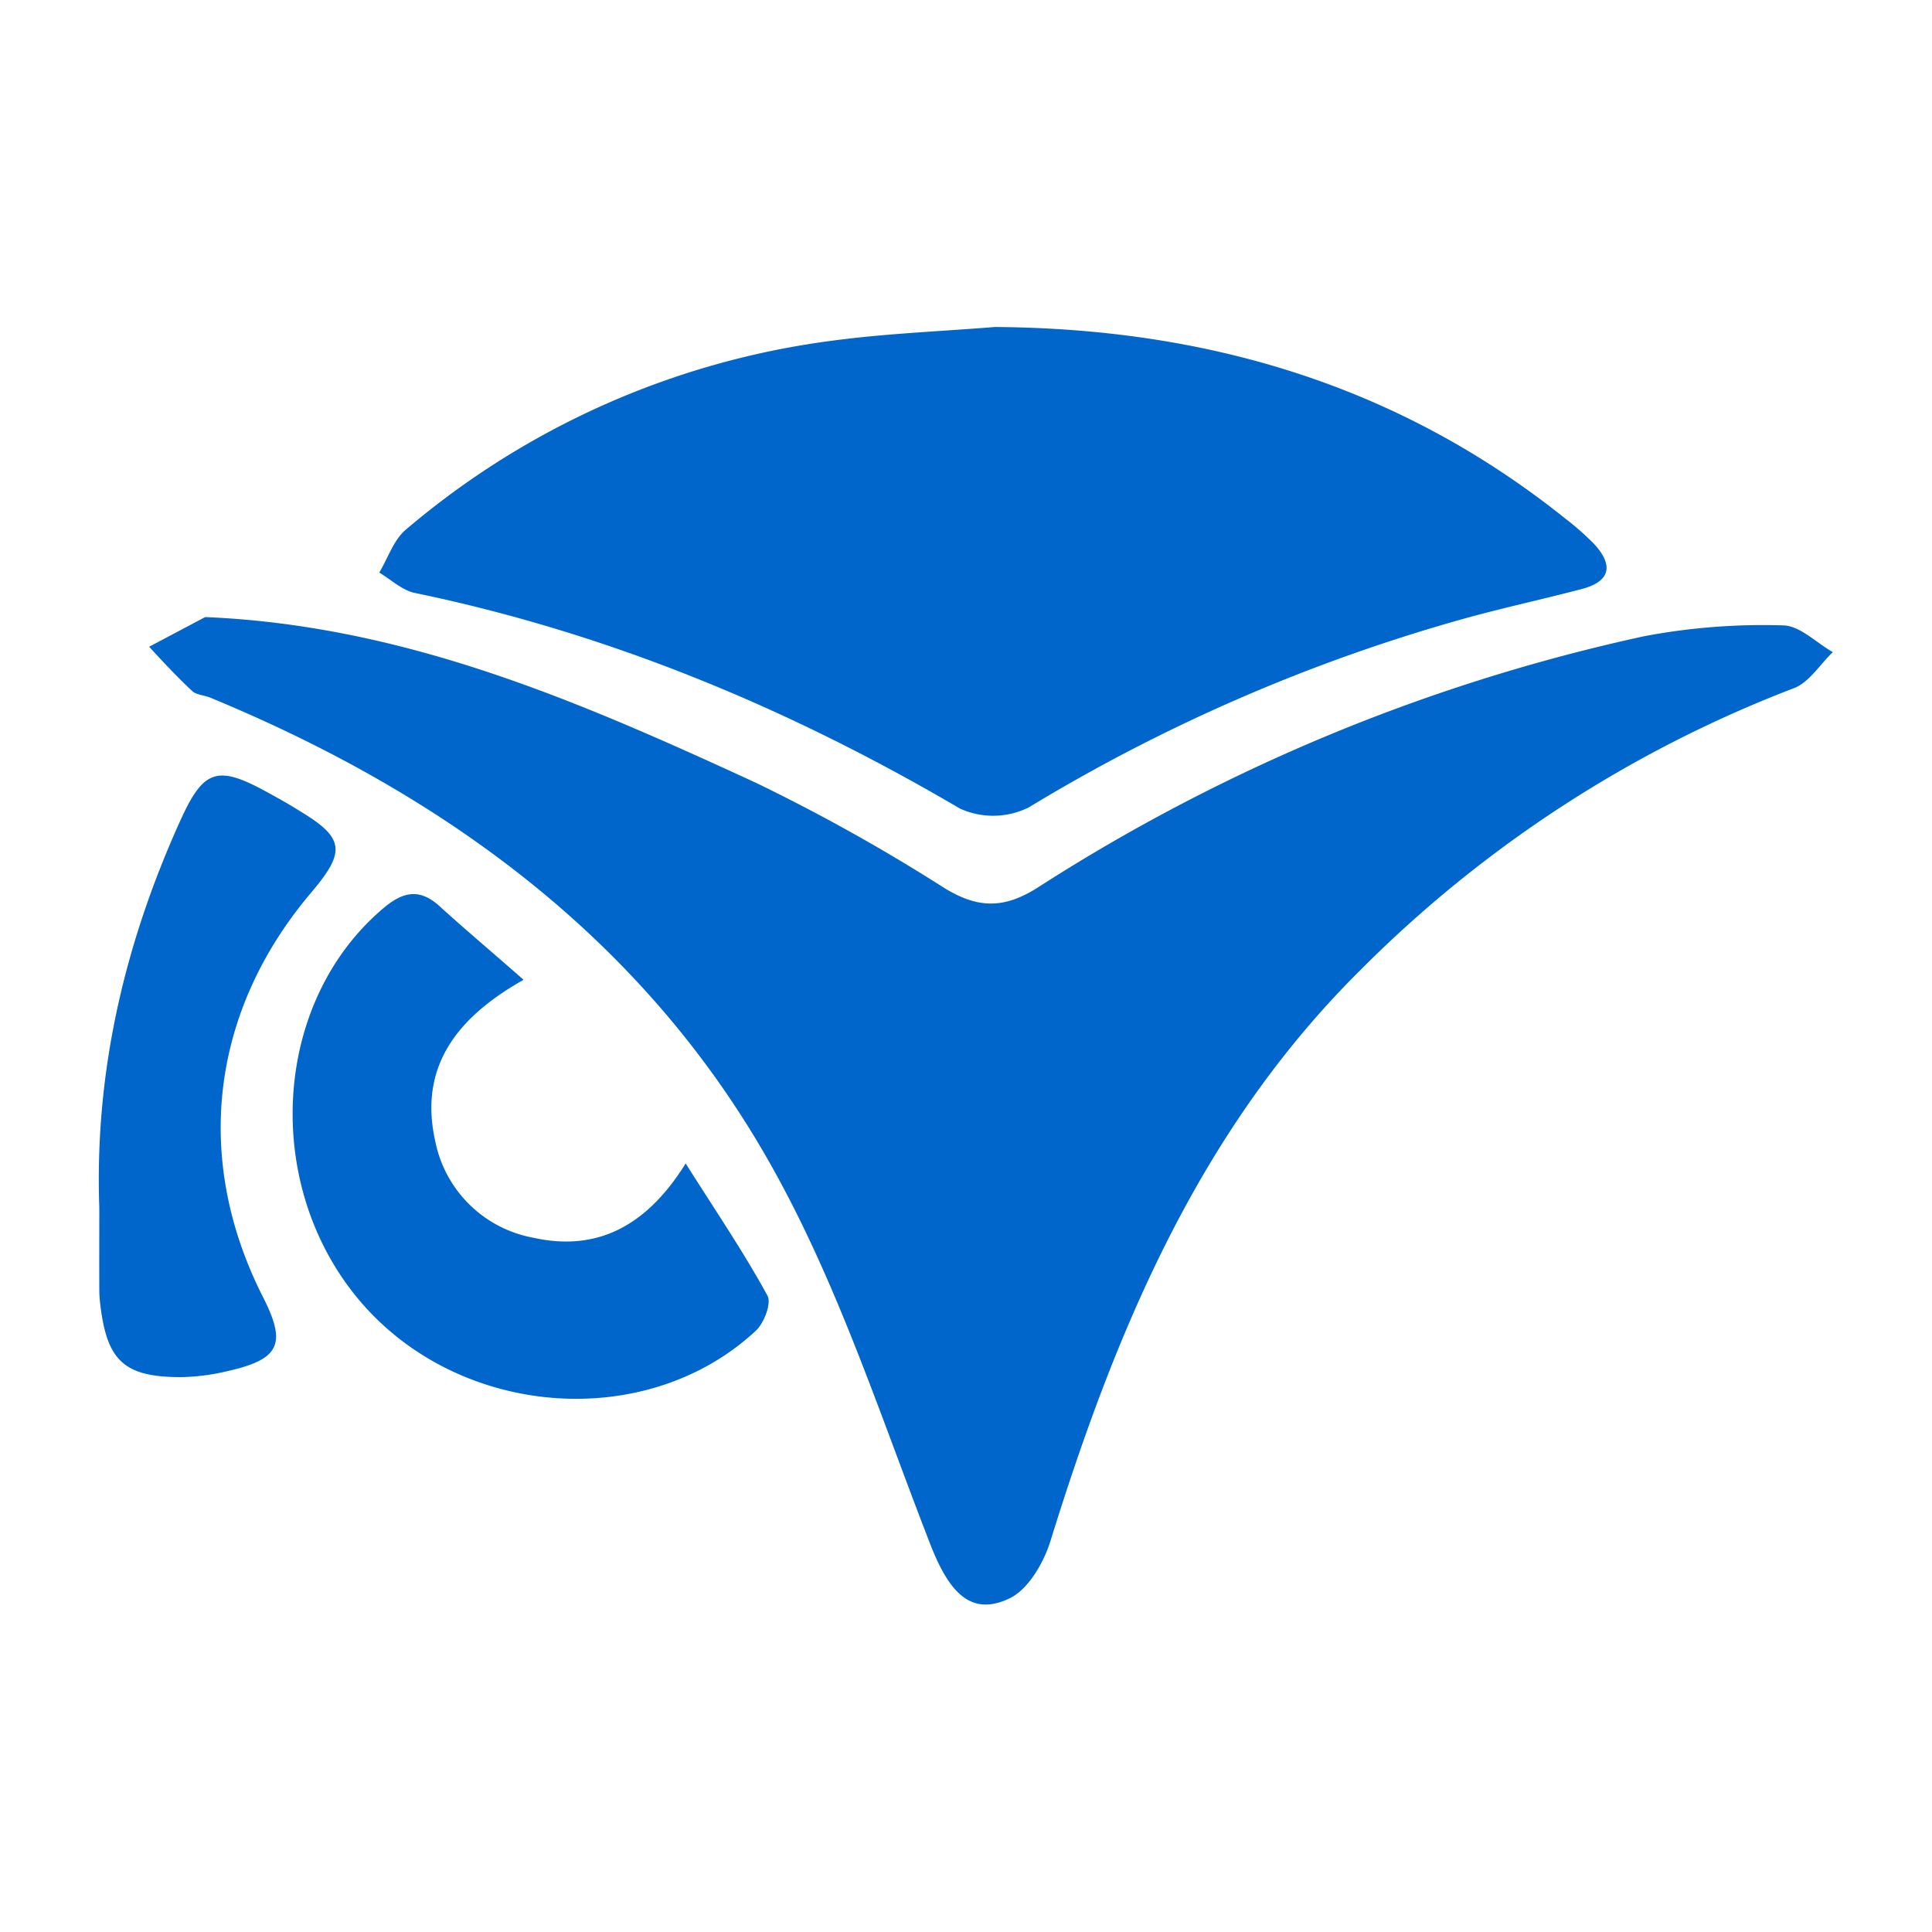 <svg id="Layer_1" data-name="Layer 1" xmlns="http://www.w3.org/2000/svg" viewBox="0 0 200 200"><defs><style>.cls-1{fill:#06c;}</style></defs><path class="cls-1" d="M21.24,63.88C42,64.74,60.15,72.7,78.18,81a191,191,0,0,1,19.6,10.94c3.41,2.08,6.07,2.17,9.55,0a191.15,191.15,0,0,1,62.83-26.07,66,66,0,0,1,14.4-1.13c1.73,0,3.45,1.79,5.17,2.77-1.33,1.27-2.44,3.12-4,3.72a127.82,127.82,0,0,0-44.9,29.19c-16.62,16.47-25.3,37.22-32.07,59.05-.7,2.28-2.31,5.08-4.27,6-3.9,1.86-6.19-.51-8.14-5.49-5.07-13-9.4-26.45-16.1-38.58-13-23.64-33.81-39-58.51-49.19-.62-.25-1.42-.27-1.86-.69-1.55-1.45-3-3-4.44-4.57Z"/><path class="cls-1" d="M103,33.85c21.89.15,41.75,6,59,19.8a28.8,28.8,0,0,1,3,2.64c2,2.15,1.8,3.88-1.24,4.68-4.17,1.1-8.4,2-12.55,3.17a180.36,180.36,0,0,0-44.71,19.44,8.29,8.29,0,0,1-7.13.12C81.65,73.29,63,65.54,42.94,61.38c-1.31-.27-2.46-1.38-3.68-2.11.9-1.49,1.48-3.37,2.74-4.43A84.89,84.89,0,0,1,86.07,35.28C91.66,34.52,97.32,34.31,103,33.85Z"/><path class="cls-1" d="M54.2,101.43c-6.8,3.83-10.91,8.93-9.13,16.77a12.68,12.68,0,0,0,10.14,9.93c6.57,1.46,11.71-1.17,15.77-7.69,3.06,4.85,6,9.16,8.47,13.69.43.77-.35,2.83-1.2,3.62C67,148.23,47.8,146.83,37.45,134.9S28.08,103.79,39.71,94c2.18-1.85,3.92-2,6,0C48.38,96.41,51.16,98.75,54.2,101.43Z"/><path class="cls-1" d="M10.28,125c-.5-14.08,2.64-27.41,8.44-40.17,2.36-5.18,3.81-5.62,8.8-2.9,1.16.63,2.33,1.28,3.47,2,4.66,2.8,4.85,4.19,1.24,8.45-10.44,12.31-12.26,27.61-5,41.9,2.45,4.82,1.73,6.42-3.56,7.63a22.21,22.21,0,0,1-4.92.65c-5.9,0-7.68-1.68-8.37-7.53a12.59,12.59,0,0,1-.1-1.5C10.27,130.63,10.28,127.8,10.28,125Z"/></svg>